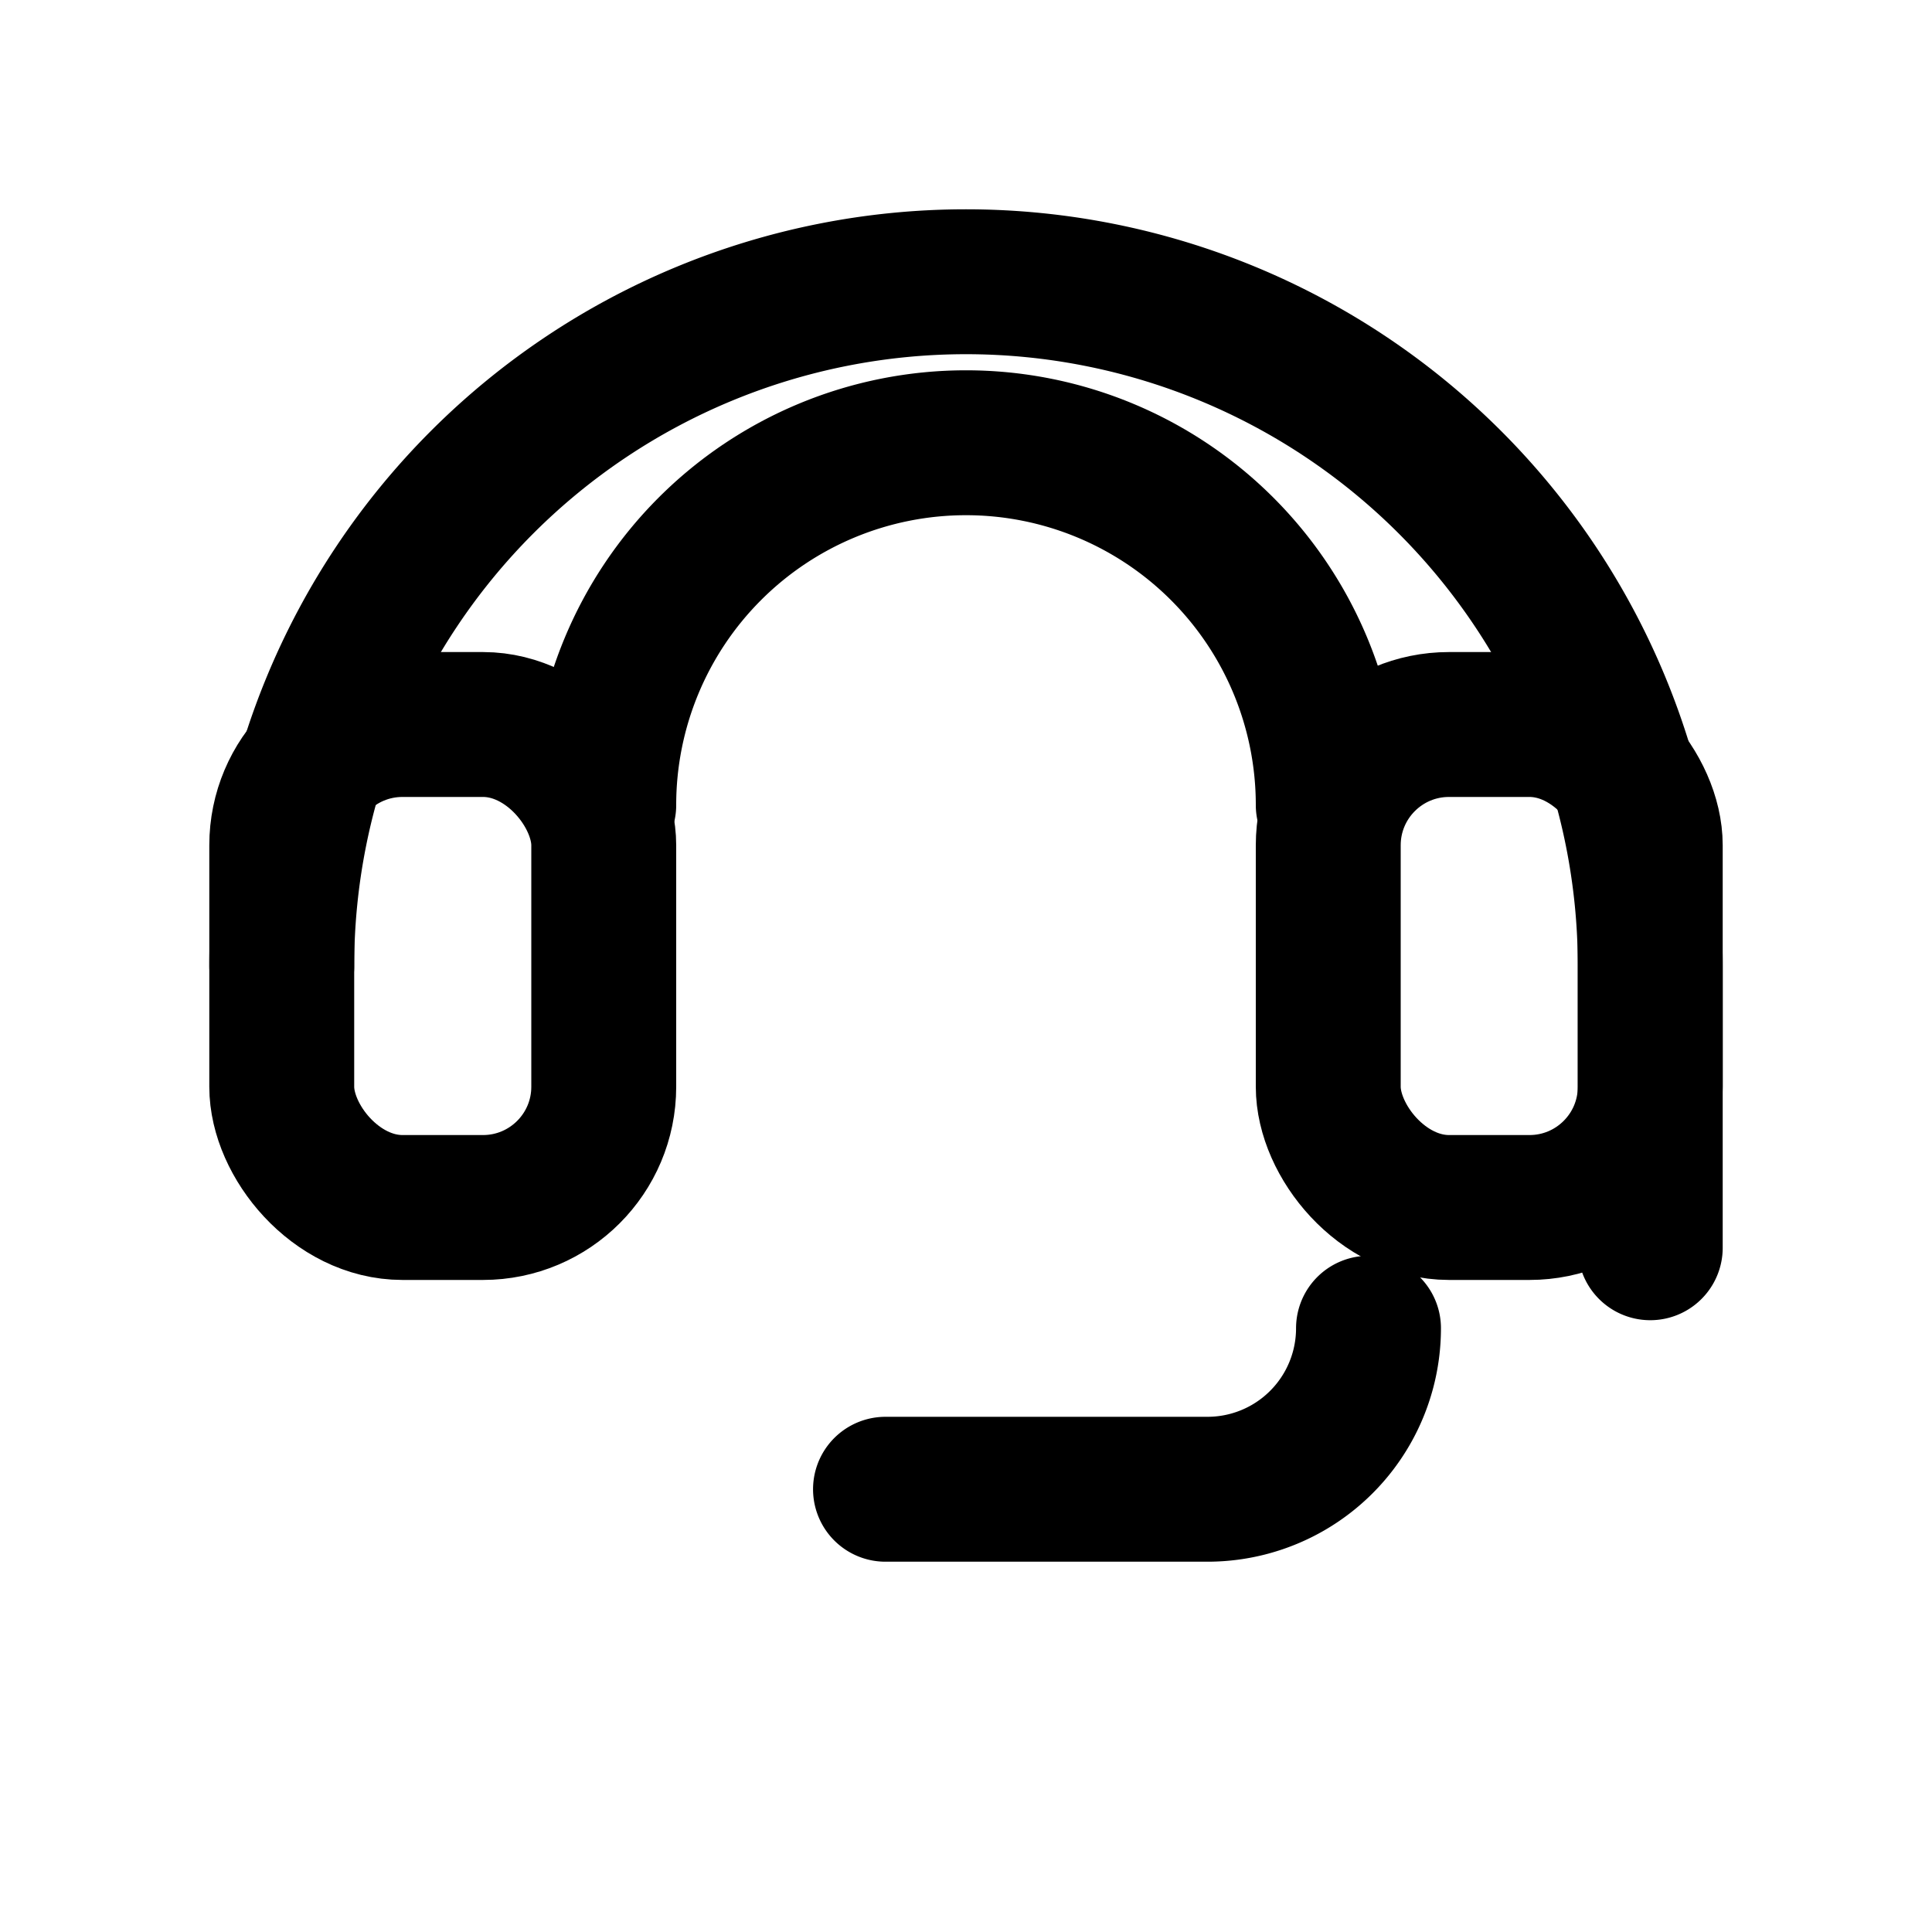 <svg xmlns="http://www.w3.org/2000/svg" width="24" height="24" viewBox="0 0 24 24" fill="none" stroke="currentColor" stroke-width="1.8" stroke-linecap="round" stroke-linejoin="round">
  <rect x="3.5" y="9" width="4" height="6" rx="1.5"></rect>
  <rect x="16.5" y="9" width="4" height="6" rx="1.5"></rect>
  <path d="M7.5 10a4.5 4.5 0 0 1 9 0"></path>
  <path d="M11 18.5h4a2 2 0 0 0 2-2"></path>
  <path d="M3.5 12a8.5 8.5 0 0 1 17 0v3.5"></path>
</svg>